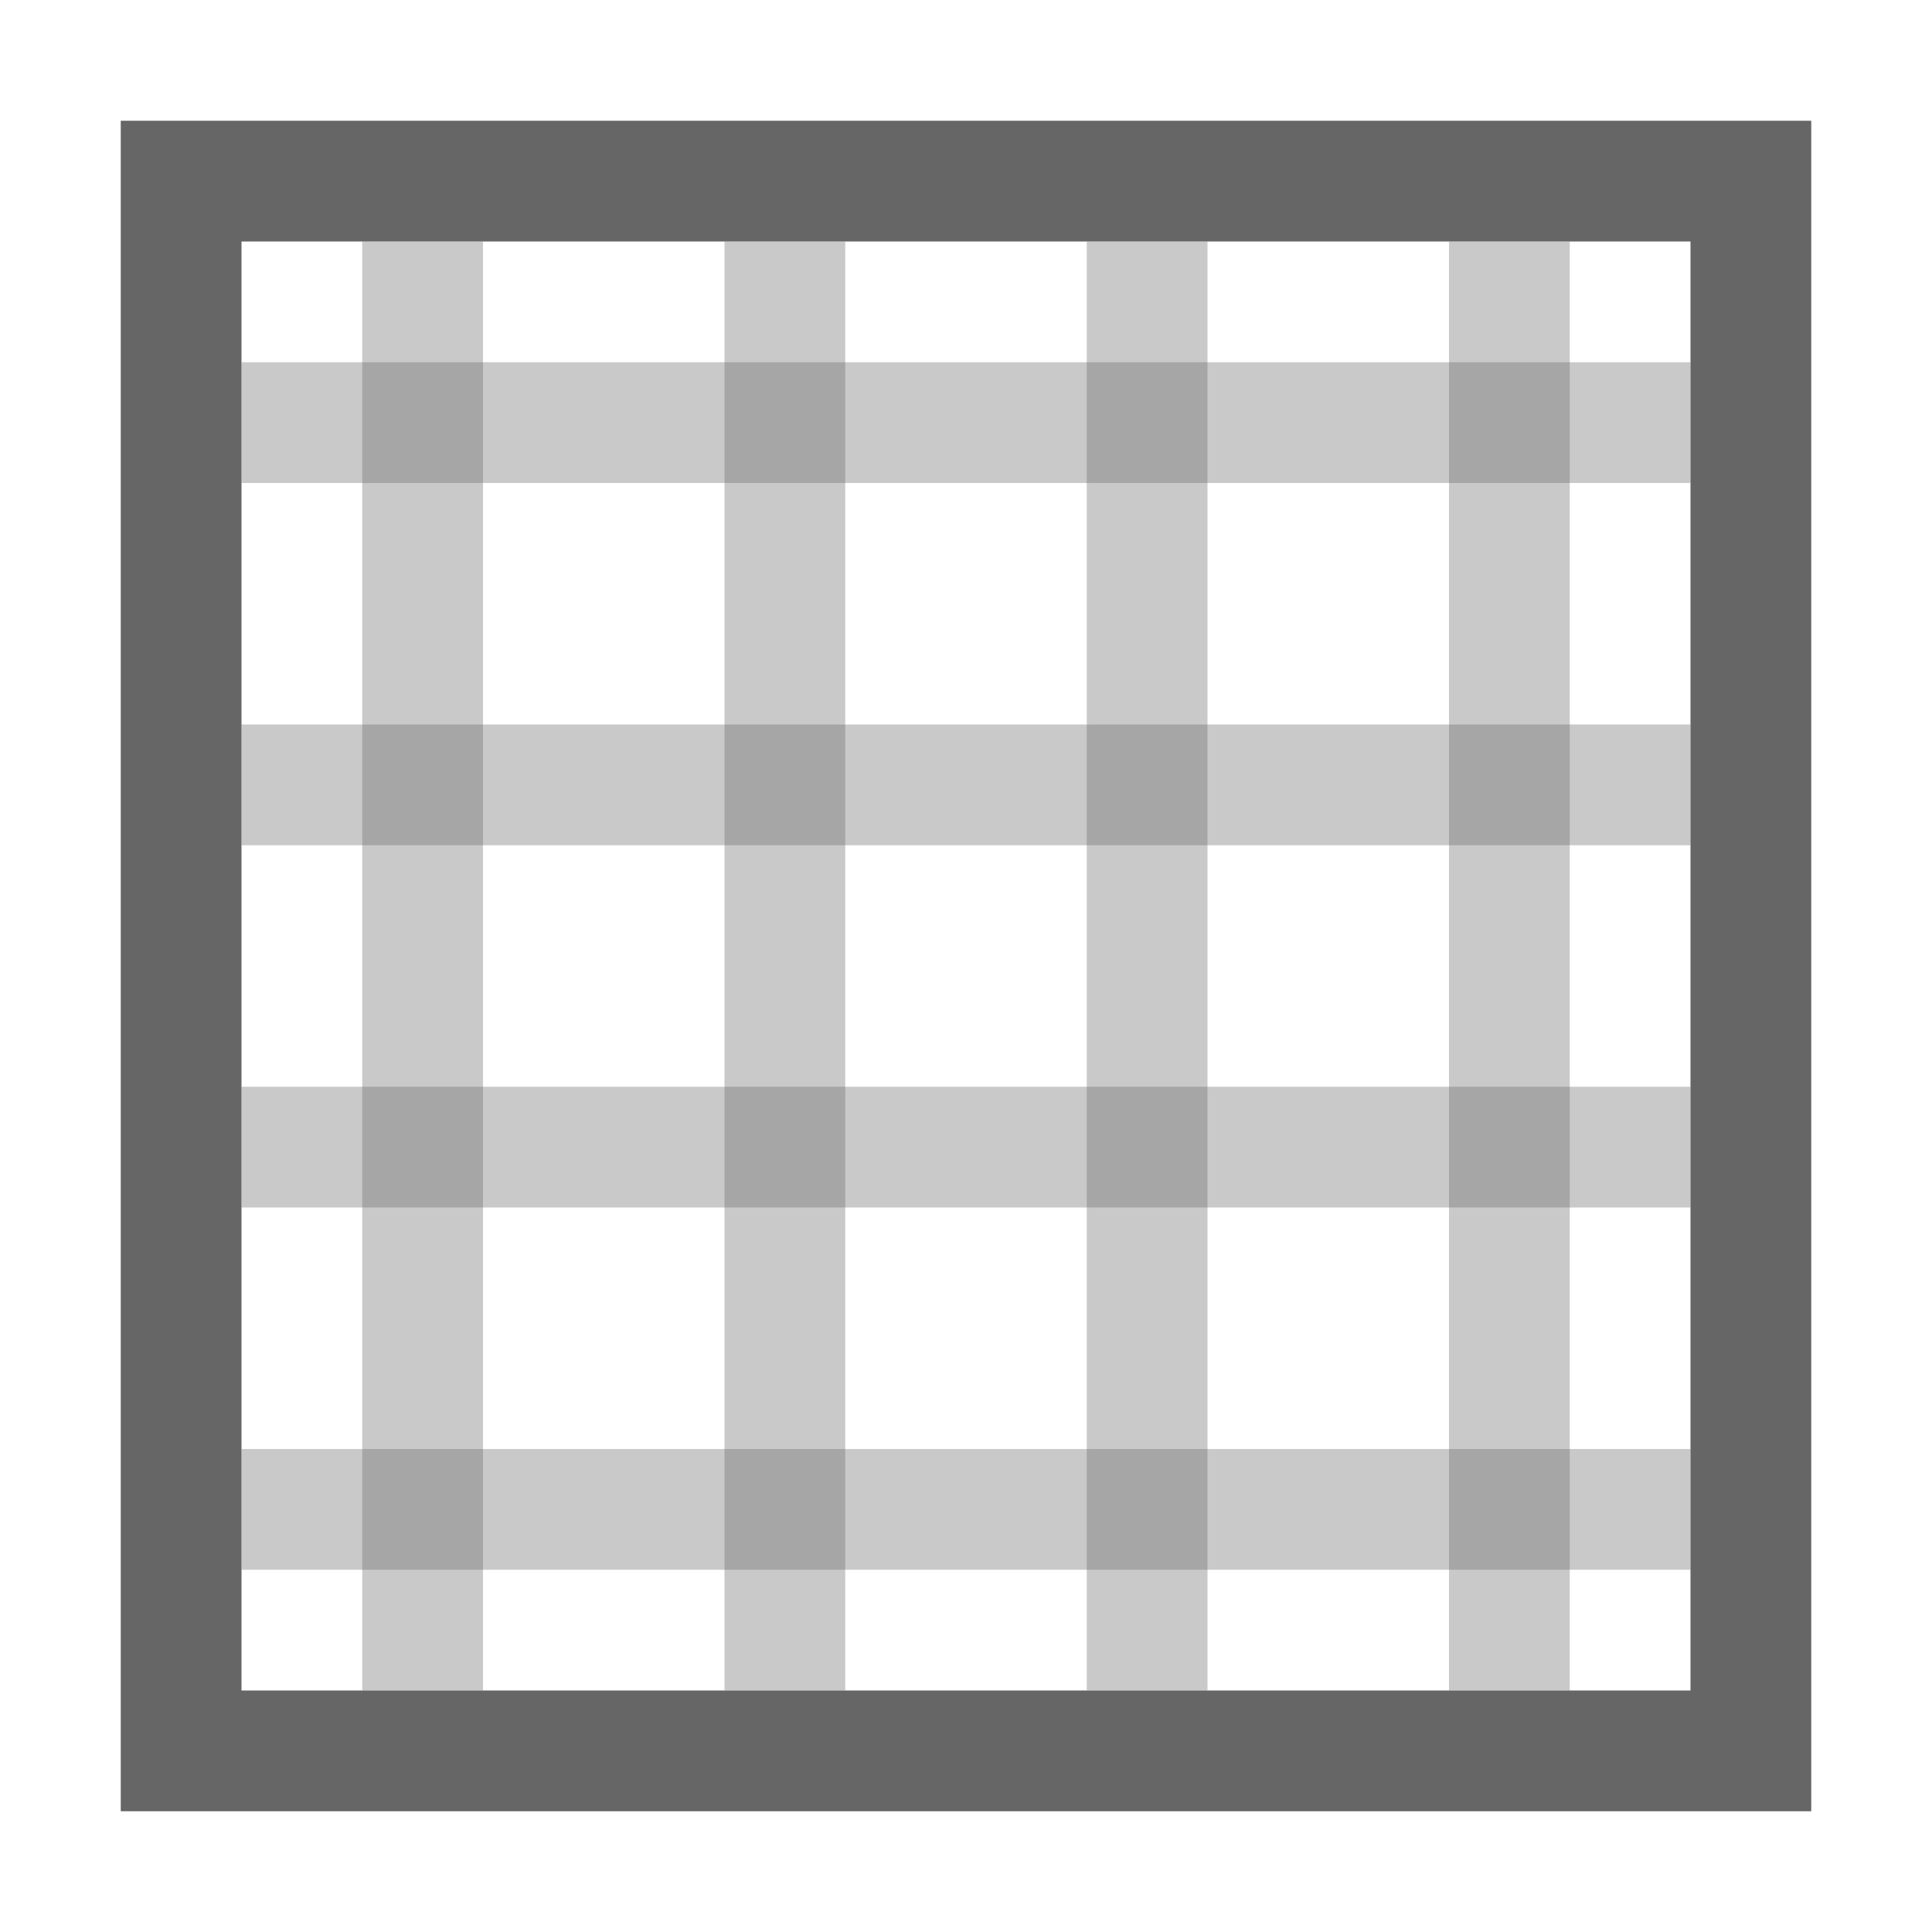 <svg xmlns="http://www.w3.org/2000/svg" xmlns:svg="http://www.w3.org/2000/svg" id="svg29" width="16" height="16" version="1.1" viewBox="0 0 16 16"><title id="title2">pixels</title><desc id="desc4">Created with Sketch.</desc><path id="Rectangle-8" fill="#666" fill-opacity="1" fill-rule="evenodd" stroke="none" stroke-dasharray="none" stroke-dashoffset="0" stroke-linecap="butt" stroke-linejoin="miter" stroke-miterlimit="4" stroke-opacity="1" stroke-width="1" d="M 1,1 V 1.5 15 H 15 V 1 Z M 2,2 H 14 V 14 H 2 Z" baseline-shift="baseline" clip-rule="nonzero" color="#000" color-interpolation="sRGB" color-interpolation-filters="linearRGB" color-rendering="auto" direction="ltr" display="inline" dominant-baseline="auto" enable-background="accumulate" font-family="sans-serif" font-size="medium" font-stretch="normal" font-style="normal" font-variant="normal" font-weight="normal" image-rendering="auto" letter-spacing="normal" opacity="1" overflow="visible" shape-rendering="auto" text-anchor="start" text-decoration="none" text-rendering="auto" vector-effect="none" visibility="visible" word-spacing="normal" writing-mode="lr-tb" style="line-height:normal;font-variant-ligatures:normal;font-variant-position:normal;font-variant-caps:normal;font-variant-numeric:normal;font-variant-alternates:normal;font-feature-settings:normal;text-indent:0;text-align:start;text-decoration-line:none;text-decoration-style:solid;text-decoration-color:#000;text-transform:none;text-orientation:mixed;white-space:normal;shape-padding:0;isolation:auto;mix-blend-mode:normal;solid-color:#000;solid-opacity:1"/><rect id="rect897" width="1" height="12" x="3" y="2" fill="#666" fill-opacity=".353" fill-rule="nonzero" stroke="none" stroke-dasharray="none" stroke-miterlimit="4" stroke-opacity="1" stroke-width="1" opacity="1"/><rect id="rect899" width="1" height="12" x="6" y="2" fill="#666" fill-opacity=".353" fill-rule="nonzero" stroke="none" stroke-dasharray="none" stroke-miterlimit="4" stroke-opacity="1" stroke-width="1" opacity="1"/><rect id="rect901" width="1" height="12" x="9" y="2" fill="#666" fill-opacity=".353" fill-rule="nonzero" stroke="none" stroke-dasharray="none" stroke-miterlimit="4" stroke-opacity="1" stroke-width="1" opacity="1"/><rect id="rect909" width="1" height="12" x="12" y="2" fill="#666" fill-opacity=".353" fill-rule="nonzero" stroke="none" stroke-dasharray="none" stroke-miterlimit="4" stroke-opacity="1" stroke-width="1" opacity="1"/><rect id="rect911" width="1" height="12" x="3" y="-14" fill="#666" fill-opacity=".353" fill-rule="nonzero" stroke="none" stroke-dasharray="none" stroke-miterlimit="4" stroke-opacity="1" stroke-width="1" opacity="1" transform="rotate(90)"/><rect id="rect913" width="1" height="12" x="12" y="-14" fill="#666" fill-opacity=".353" fill-rule="nonzero" stroke="none" stroke-dasharray="none" stroke-miterlimit="4" stroke-opacity="1" stroke-width="1" opacity="1" transform="rotate(90)"/><rect id="rect915" width="1" height="12" x="6" y="-14" fill="#666" fill-opacity=".353" fill-rule="nonzero" stroke="none" stroke-dasharray="none" stroke-miterlimit="4" stroke-opacity="1" stroke-width="1" opacity="1" transform="rotate(90)"/><rect id="rect917" width="1" height="12" x="9" y="-14" fill="#666" fill-opacity=".353" fill-rule="nonzero" stroke="none" stroke-dasharray="none" stroke-miterlimit="4" stroke-opacity="1" stroke-width="1" opacity="1" transform="rotate(90)"/></svg>